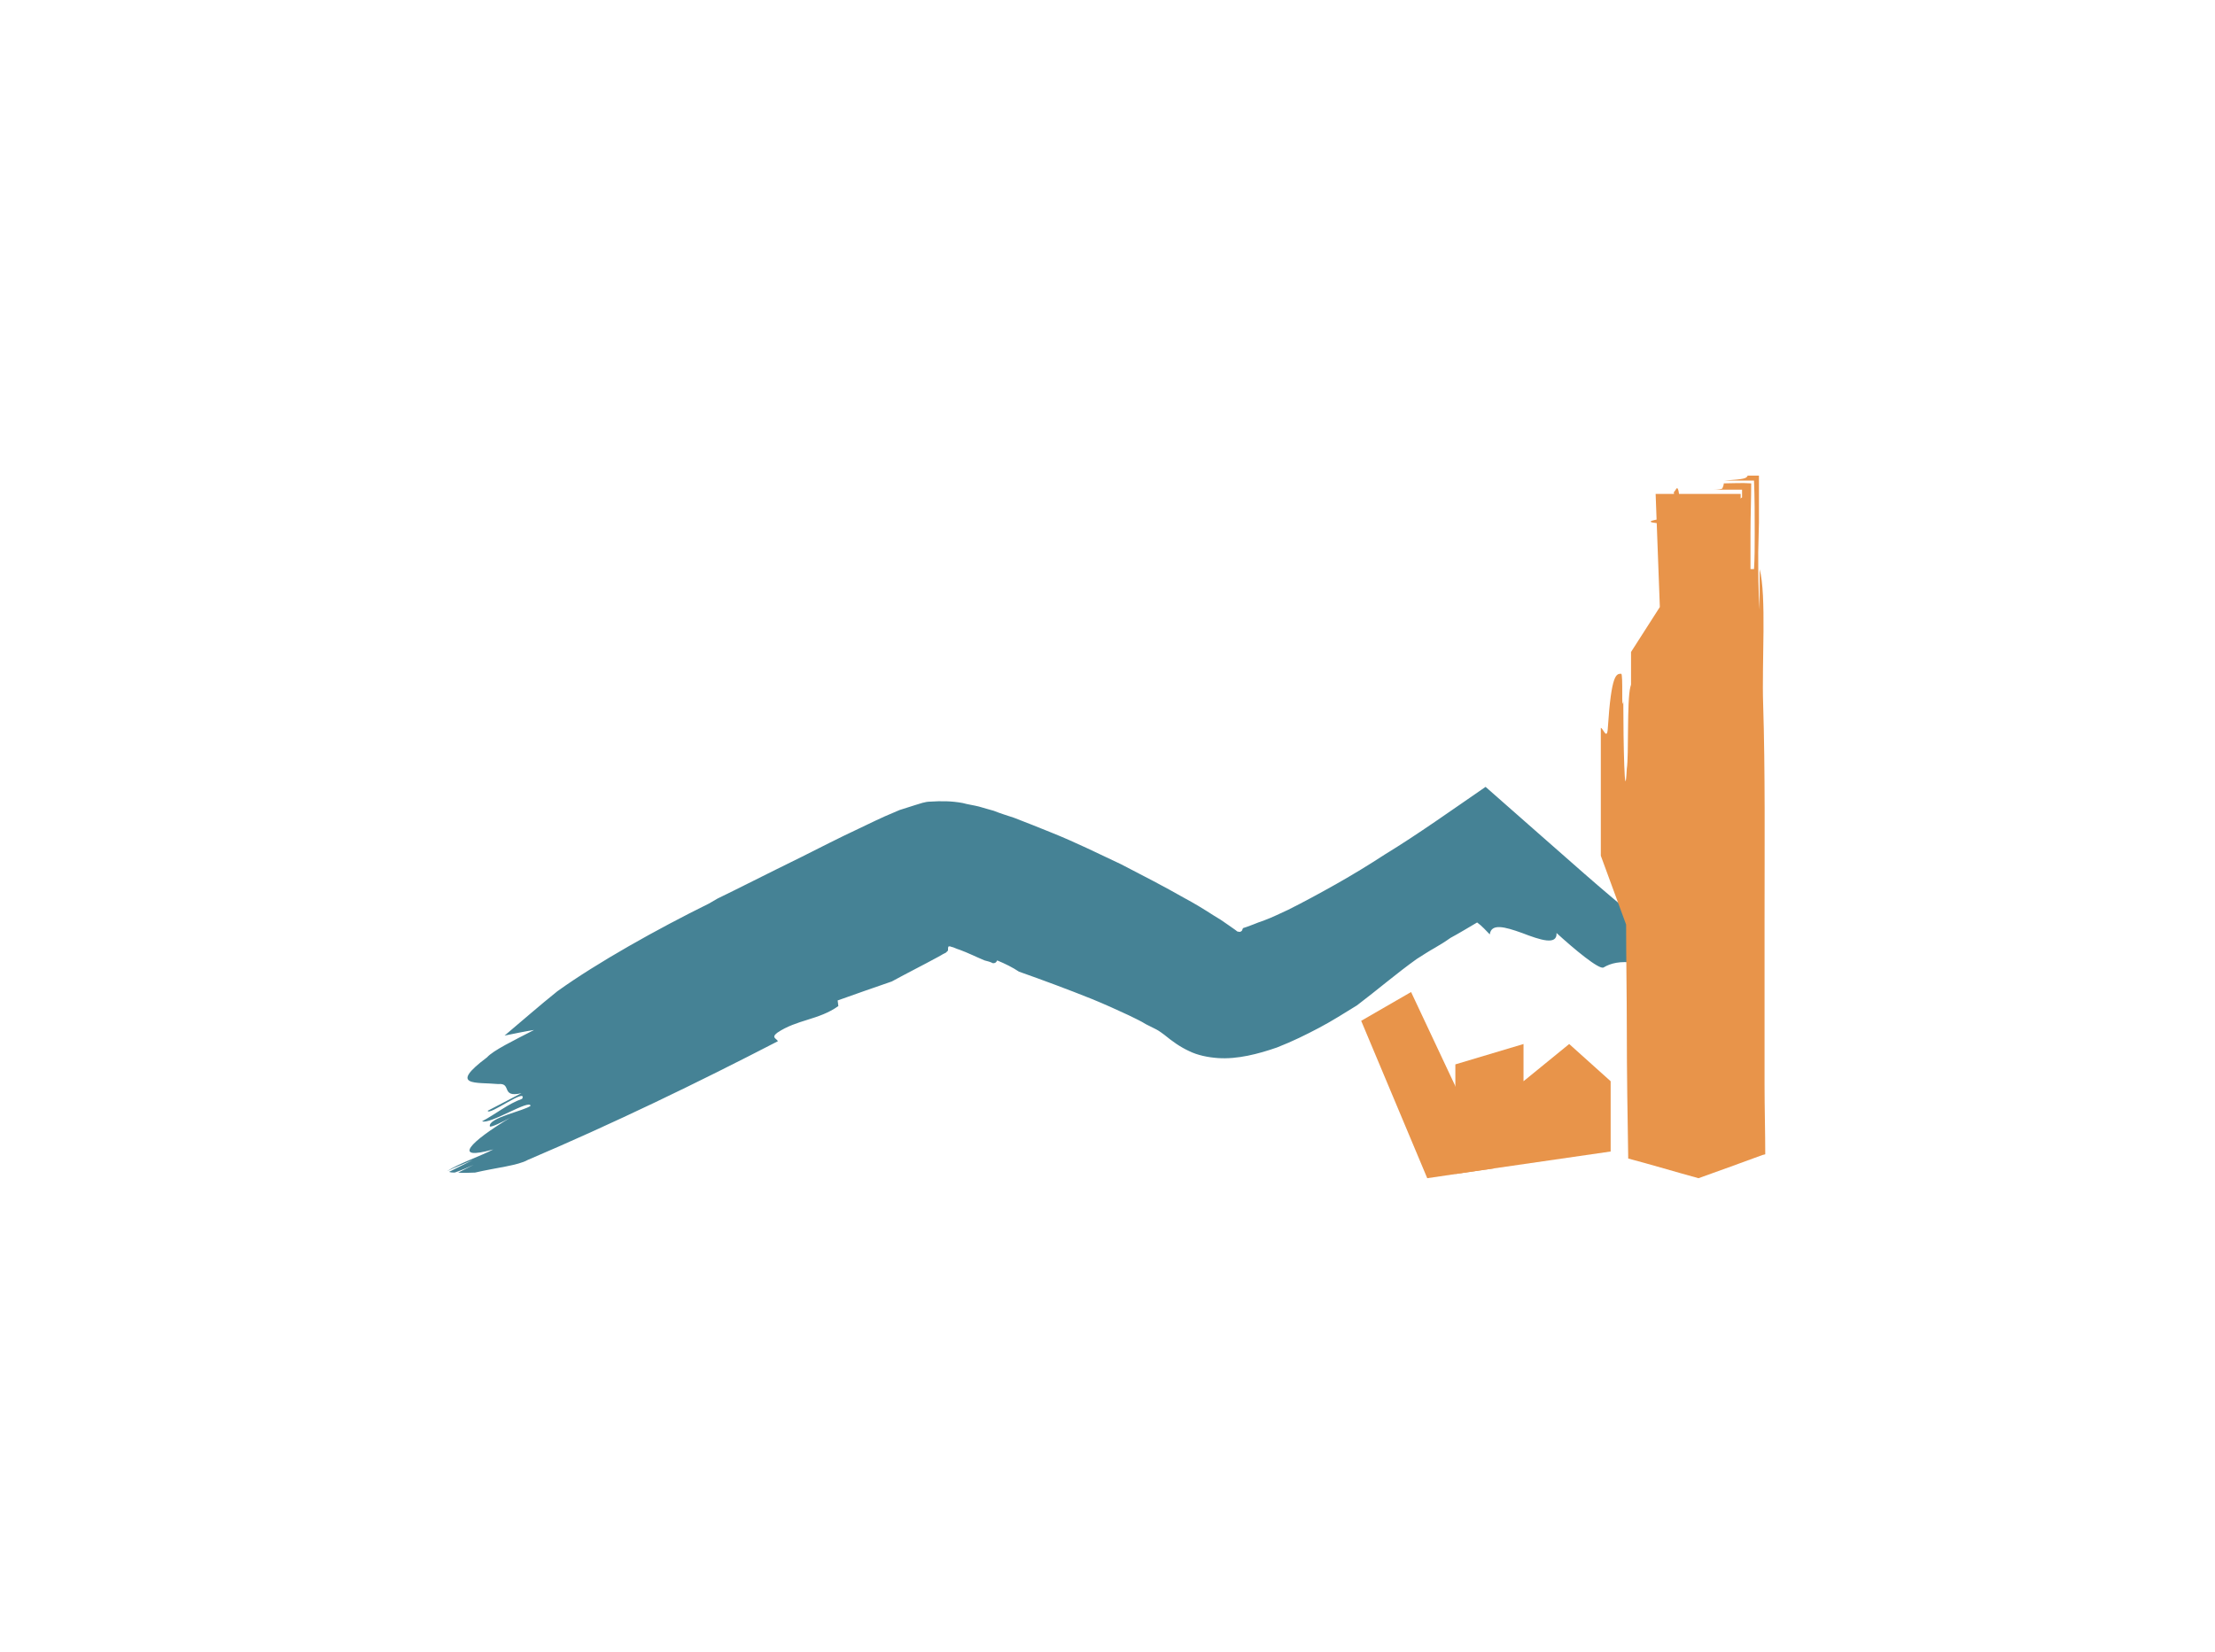 <?xml version="1.0" encoding="utf-8"?>
<!-- Generator: Adobe Illustrator 24.3.0, SVG Export Plug-In . SVG Version: 6.00 Build 0)  -->
<svg version="1.1" id="Capa_1" xmlns="http://www.w3.org/2000/svg" xmlns:xlink="http://www.w3.org/1999/xlink" x="0px" y="0px"
	 viewBox="0 0 315.2 235.2" style="enable-background:new 0 0 315.2 235.2;" xml:space="preserve">
<style type="text/css">
	.st0{fill:#458295;}
	.st1{fill:#E8944A;}
	.st2{fill:#E8944A;stroke:#E8944A;stroke-width:0.499;stroke-miterlimit:10;}
	.st3{fill:#FFFFFF;}
	.st4{fill:none;}
</style>
<g>
	<g>
		<g>
			<path class="st0" d="M110.7,148.2c-0.2-0.4-1-0.5-0.1-1.2c2.8-1.9,5.9-1.8,8.7-3.8l-0.1-0.8c2.5-0.9,5.1-1.8,7.7-2.7
				c2.2-1.2,4.4-2.3,6.6-3.5l0.7-0.4l0.4-0.2c0,0,0,0,0,0c0,0,0.1-0.1,0.1-0.1c0.1-0.1,0.1-0.1,0.2-0.2c0-0.3,0-0.5,0.1-0.6
				c0.1,0,0.1,0,0.2,0c0.2,0.1,0.4,0.1,0.6,0.2c0.2,0.1,0.5,0.2,0.8,0.3c1.1,0.4,2.3,1,3.5,1.5c0.4,0.1,0.8,0.2,1.2,0.4
				c0.4,0,0.5-0.2,0.6-0.4c1.2,0.5,2.2,1,3.1,1.6c3.4,1.2,6.9,2.5,10.4,3.9c1.7,0.7,3.5,1.5,5.2,2.3c0.8,0.4,1.7,0.8,2.5,1.3
				l1.2,0.6c0.4,0.2,0.6,0.3,1.4,0.9c1.1,0.9,2.2,1.7,3.5,2.3c1.2,0.6,2.7,0.9,4.1,1c2.8,0.2,5.8-0.6,8.4-1.5c2.3-0.9,4.1-1.8,6-2.8
				c1.9-1,3.6-2.1,5.4-3.2c2.9-2.2,5.7-4.6,8.5-6.6c0.8-0.5,1.7-1.1,2.6-1.6c0.7-0.4,1.5-0.9,2.2-1.4c1.3-0.7,2.6-1.5,3.8-2.2
				c0.7,0.5,1.3,1.2,1.8,1.7c0.2-1.6,2.1-1.1,4.6-0.2c2.6,1,5,1.8,4.9,0c2.4,2.2,6.1,5.3,6.7,4.9c2-1.2,5.5-1.4,12.8,2.6
				c1.4,0.9,2.9,2.2,4.1,3.3c1.3,1.1,2.2,1.8,2.7,1.8c1.6,0.2-1.9-3.1-0.3-2.9c-2.2-1.6-4.7-3.6-7.2-5.6c-2.5-2.1-4.9-4.1-7.4-6.2
				c-2.5-2.1-5-4.2-7.4-6.3l-6.6-5.8l-7.5-6.6c-4.8,3.3-9.7,6.8-14.3,9.6c-2.3,1.5-4.6,2.9-6.9,4.2c-2.3,1.3-4.7,2.6-6.9,3.7
				c-1.1,0.5-2.3,1.1-3.4,1.5c-0.6,0.2-1.1,0.4-1.6,0.6c-0.3,0.1-0.5,0.2-0.8,0.3l-0.6,0.2c-0.1,0.1-0.1,0.3-0.2,0.4
				c-0.1,0.1-0.3,0.2-0.5,0.1c0,0,0,0-0.1,0l-0.4-0.3c-0.3-0.2-0.7-0.5-1-0.7c-0.7-0.5-1.3-0.9-2-1.3c-1.4-0.9-2.7-1.7-4.2-2.5
				c-2.8-1.6-5.9-3.2-9-4.8c-3.2-1.5-6.4-3.1-9.9-4.5c-1.7-0.7-3.5-1.4-5.3-2.1c-0.9-0.3-1.9-0.6-2.9-1c-0.4-0.1-1.4-0.4-2.1-0.6
				c-0.8-0.2-1.6-0.3-2.3-0.5c-1.6-0.3-3.1-0.3-4.6-0.2c-0.8,0-1.5,0.3-2.2,0.5c-0.7,0.2-1.5,0.5-2.2,0.7c-0.7,0.3-1.4,0.6-2.1,0.9
				l-1.3,0.6c-0.8,0.4-1.5,0.7-2.3,1.1c-3,1.4-5.7,2.8-8.3,4.1c-5.1,2.5-9.2,4.6-11.9,5.9l-1.2,0.7c-7.3,3.6-15.9,8.4-21.6,12.5
				c-2.5,2-5,4.2-7.5,6.3c1.5-0.3,2.9-0.6,4.2-0.8c-2.9,1.5-5.8,2.9-6.7,3.9c-5.6,4.2-1.5,3.5,1.6,3.8c2-0.2,0.3,2,3.3,1.3
				c-1.9,1-2.9,1.5-4.8,2.5c0.1,0.8,5.7-3.4,4.9-1.7c-2,0.7-3.8,2.2-5.7,3.2c1.1,0.5,6.8-3.2,6.9-2.2c-0.9,0.7-6,1.7-5.8,2.9
				c0,0.3,2-0.7,2.9-1.2c-5.7,3.4-8.4,6.2-2.4,4.5c-1.9,1-4.7,1.9-6.6,3.1c0,0,0,0,0,0c1-0.5,2.8-1.2,3.7-1.6l-3.4,1.7
				c0.3,0.1,0.5,0.1,0.8,0.1c0.9-0.3,1.8-0.7,2.7-1.1l-2.2,1.1c0.7,0.1,1.6,0,2.4,0c3-0.7,6.1-1,7.5-1.8
				C87.3,159.9,99.1,154.2,110.7,148.2z"/>
		</g>
		<g>
			<polygon class="st1" points="235.6,70.3 247.7,70.3 247.7,161.7 241.6,163.8 235.6,162 235.6,130.9 232.1,121.2 232.1,92.8 
				236.2,86.4 			"/>
			<g>
				<path class="st1" d="M250.9,100.2c0.3,9.5,0.2,20.1,0.2,30.7c0,5.3,0,10.6,0,15.8c0,2.6,0,5.1,0,7.7c0,3.4,0.1,6.7,0.1,9.9
					c-0.1,0-0.3,0.1-0.4,0.1c-3,1.1-6,2.2-9.1,3.3c-3.3-0.9-6.6-1.9-10-2.8c-0.1-6.1-0.2-12.2-0.2-18.4c0-4.9-0.1-9.9-0.1-14.9
					c-1.2-3.3-2.4-6.5-3.6-9.8c0-6.1,0-12.2,0-18.2c0.3,0,0.9,1.9,1,0c0.5-7.7,1.2-7.7,1.9-7.7c0.3,0,0,5.8,0.3,3.9
					c0,5.8,0.2,15.4,0.5,9.6c0.3-1.9,0-9.6,0.5-11.6c0.5-1.9,1,1.9,1.5,0v-4.7l1.1-1.7c1.3-1.4-0.2,2.2,0.9,0.6
					c0.5-0.6,0.9-1.3,1.4-2c0.2-0.4,0.5-0.7,0.7-1.1c0.4-0.6,0.8-1.2,1.2-1.9c0-1.5-0.1-3.1-0.1-4.7c0-1.3-0.1-2.6-0.2-4
					c-0.1-2.7-0.2-5.5-0.3-8.3c0.3,0,0.6-2,0.9,1.9c0.2,5.1,0.4,10.2,0.6,15.4c-1.4,2.2-2.7,4.3-4.1,6.5c0.1,8.8,0.1,17.7,0.2,26.6
					c1.2,3.2,2.4,6.5,3.6,9.8c0.1,9.5,0.1,19.1,0.2,28.6l0.1,0l1.4,0.4l0.2,0.1l0,0l0,0l0,0c0.1,0-0.1,0,0.2-0.1l1.5-0.5
					c0.2-0.1,0.1,0,0.1,0l0,0l0,0l0,0c0-14.3-0.1-28.6-0.1-42.8c0-7.6,0-15.2,0-22.8c0-3.8,0-7.6,0-11.4l0-5.7l0-1.4l0,0l0,0
					c0,0,0,0-0.1,0l-4.3,0c-7.7-0.2-1.9-0.9,3.8-1.4c-1.9,0.2-1.9-0.3-3.8-0.2c0-0.2,0.7-0.5,2.2-0.8c0.4-0.1,0.8-0.1,1.2-0.2
					c0.4-0.1,1-0.1,1.3-0.2c0.7-0.1,1.6-0.2,2.8-0.3c0,0.6,0.1,1.3,0.1,2.1v-2.2h-2.1c-0.7-0.1-0.7-0.2-0.5-0.4
					c0.2-0.2,0.7-0.3,0.8-0.5c1,0,2,0,2.7,0c0,0.5,0.1,0.9,0.1,0.8c0.2-0.1,0.5-0.4,0.7-0.5v-1.1H241c1,0,1.9,0,2.7,0
					c0.8,0,1.4-0.1,1.4-0.2c0.1-0.2,0.2-0.5,0.2-0.7c1.2,0,2.5-0.1,3.9,0c0,2.2-0.1,4.7-0.1,7.1c0,1.8,0,3.6,0,5.1h0.5
					c0.1-1.5,0.1-3.3,0.1-5.1c0-2.5,0-5.1-0.1-7.5c-1.5,0-2.9,0-4.2,0c2.9-0.2,3.1-0.3,3.3-0.7l1.6,0c0,2.2,0,4.5,0,6.7l-0.1,4.2
					c0,2.7,0,5.5,0.2,8.2v-5.8C251.4,84.8,250.7,94.4,250.9,100.2z"/>
			</g>
		</g>
		<polygon class="st1" points="193.7,145.3 203.1,167.7 212.6,166.3 200.8,141.2 		"/>
		<polygon class="st1" points="207.1,167.1 207.1,151.5 216.8,148.6 216.8,153.9 223.3,148.6 229.2,153.9 229.2,163.9 		"/>
	</g>
</g>
</svg>

